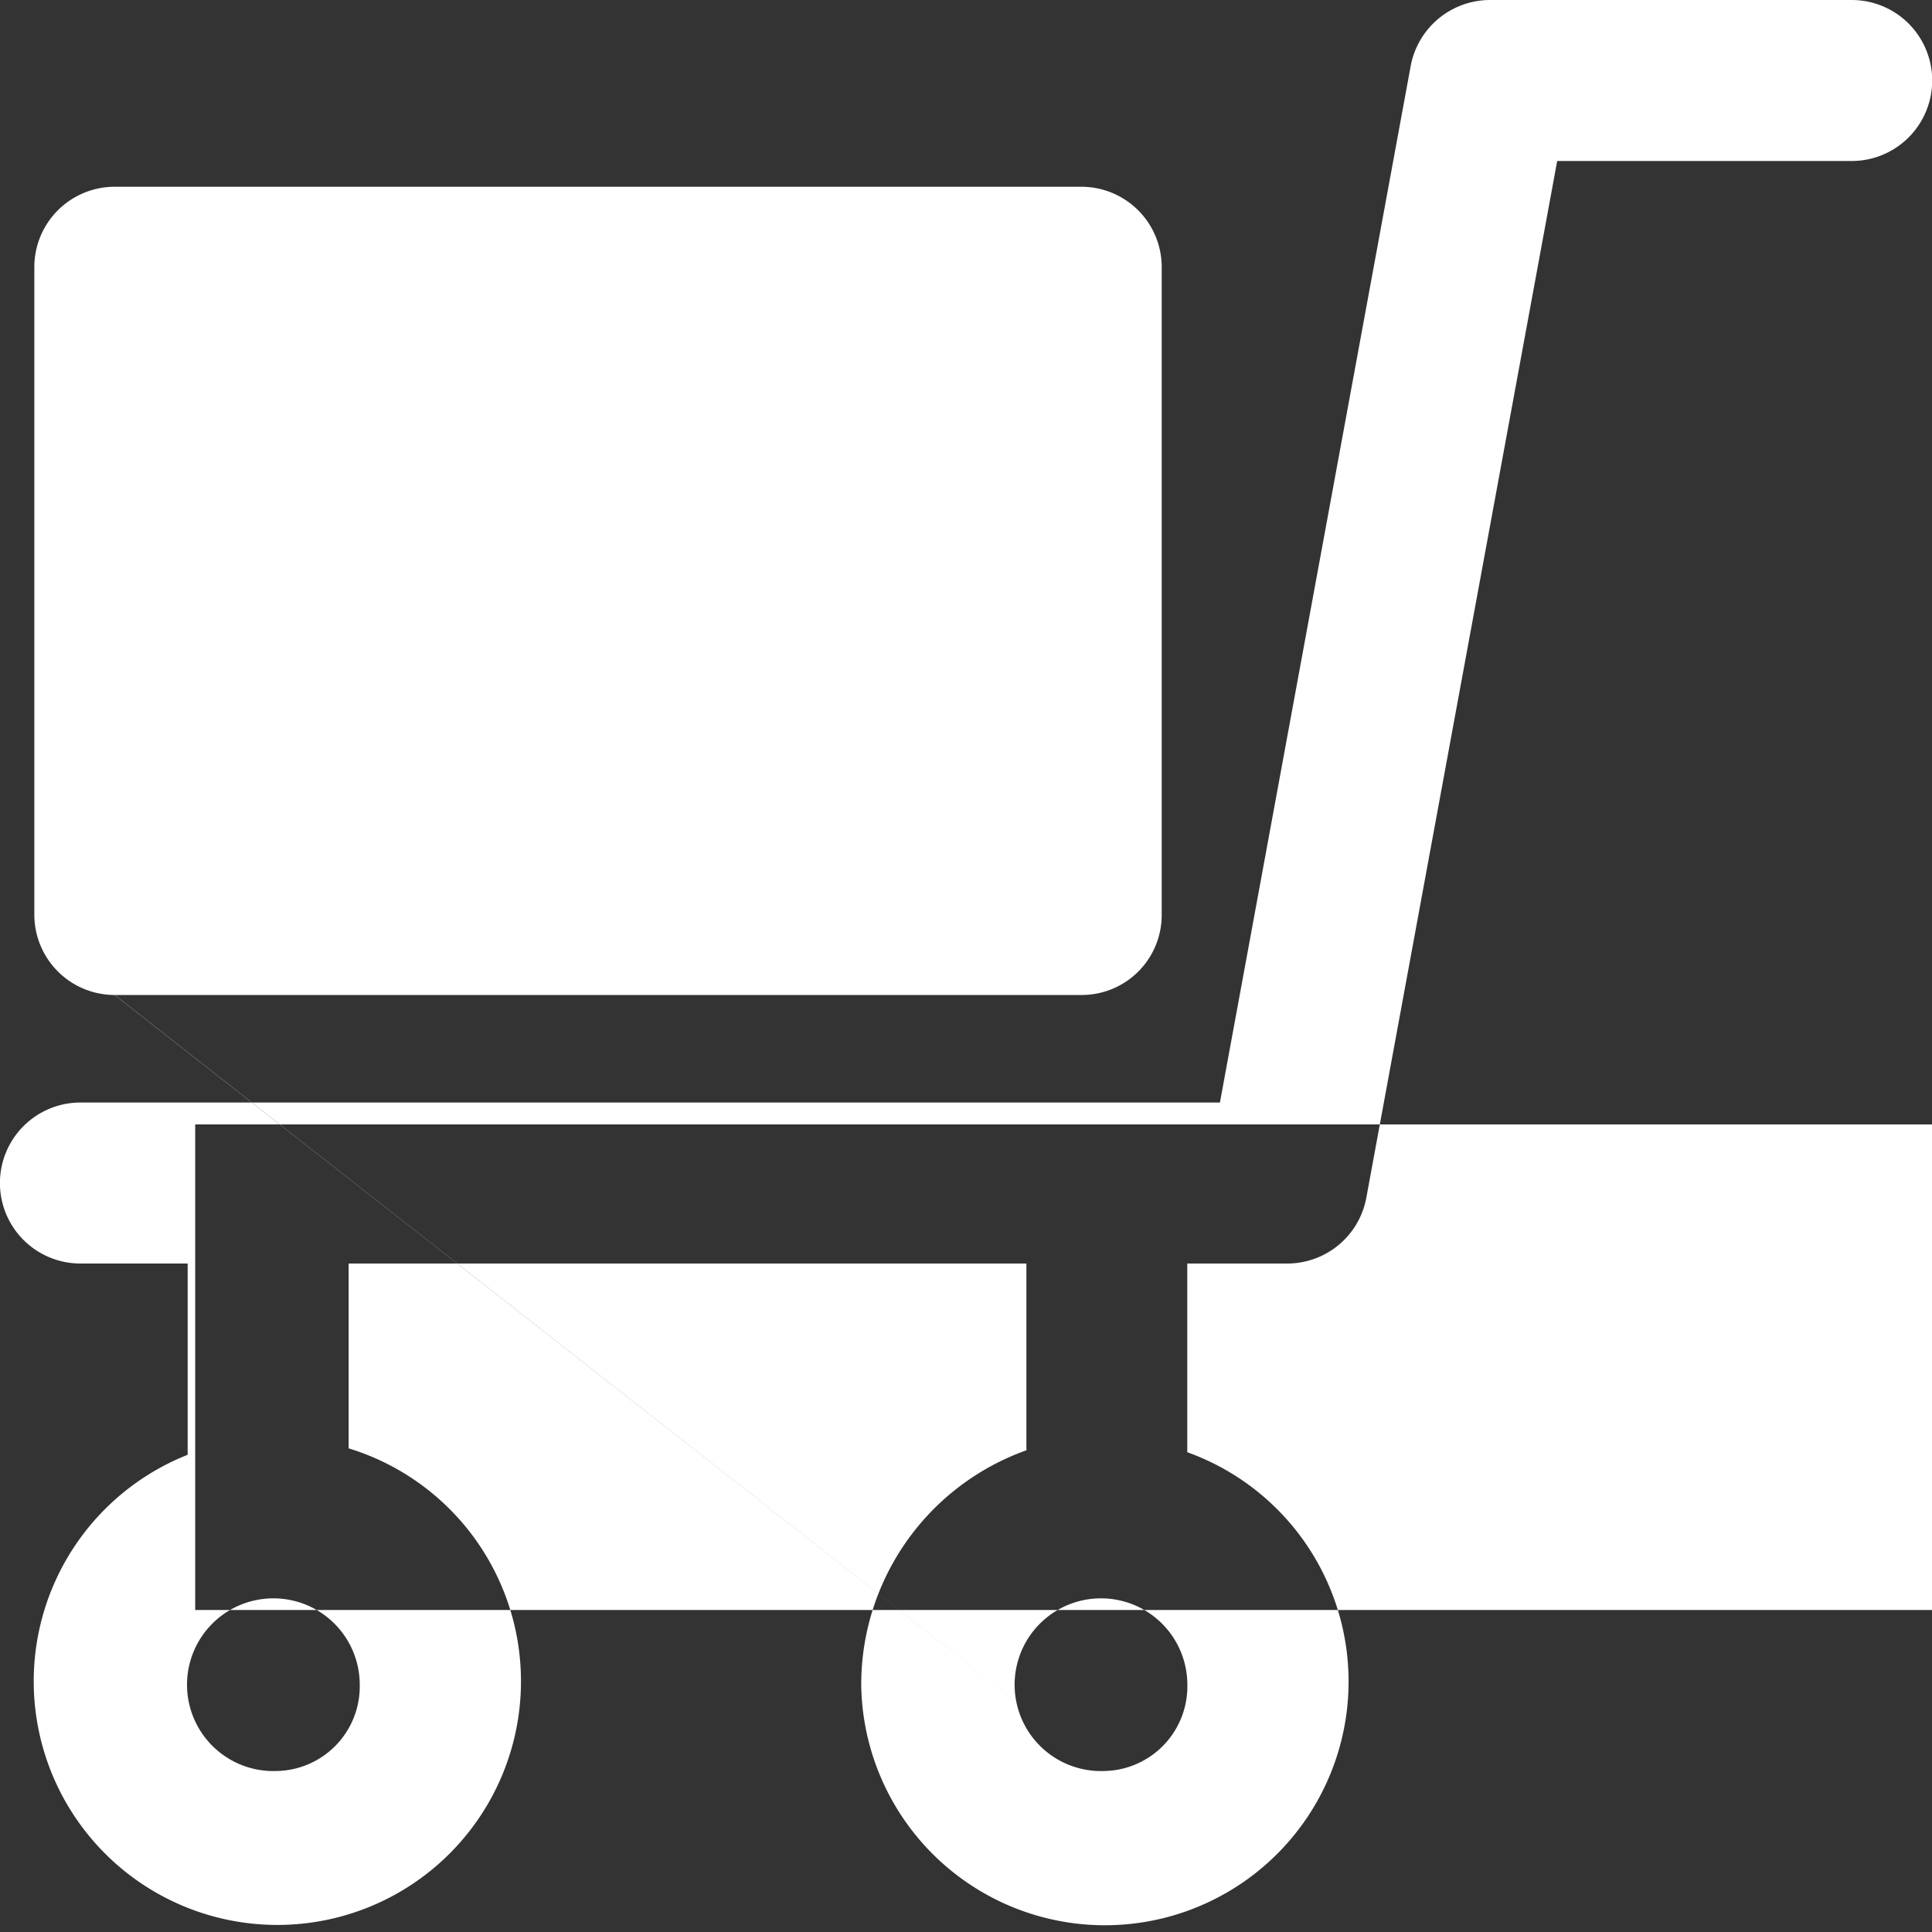 <svg xmlns="http://www.w3.org/2000/svg" width="30" height="30" viewBox="0 0 30 30">
  <rect x="0" y="0" width="30" height="30" fill="#333333" stroke="none"/>
  <defs>
    <style>
      .cls-1 {
        fill: #fff;
        fill-rule: evenodd;
      }
    </style>
  </defs>
  <path id="Фигура_5_копия" data-name="Фигура 5 копия" class="cls-1" d="M525.751,1459h-5.614a1.255,1.255,0,0,0-1.231,1.02l-2.963,16.1H498.249a1.25,1.25,0,0,0,0,2.5h1.665v2.97a3.783,3.783,0,1,0,2.5-.1v-2.87h10.524v2.9a3.861,3.861,0,0,0-2.565,3.64,3.784,3.784,0,1,0,5.063-3.61v-2.93h1.55a1.249,1.249,0,0,0,1.23-1.02l2.964-16.1h4.573a1.25,1.25,0,0,0,0-2.5h0ZM501.3,1486.5a1.341,1.341,0,1,1,1.286-1.34,1.314,1.314,0,0,1-1.286,1.34h0Zm12.851,0a1.341,1.341,0,1,1,1.286-1.34,1.314,1.314,0,0,1-1.286,1.34h0Zm0,0-15.373-12.05h15.012a1.242,1.242,0,0,0,1.249-1.25v-10.05a1.248,1.248,0,0,0-1.249-1.25H498.782a1.248,1.248,0,0,0-1.249,1.25v10.05a1.248,1.248,0,0,0,1.249,1.25h0Zm1.249-10.04h12.508v7.54H500.031v-7.54Zm0,0" transform="translate(-497 -1459)"/>
</svg>

